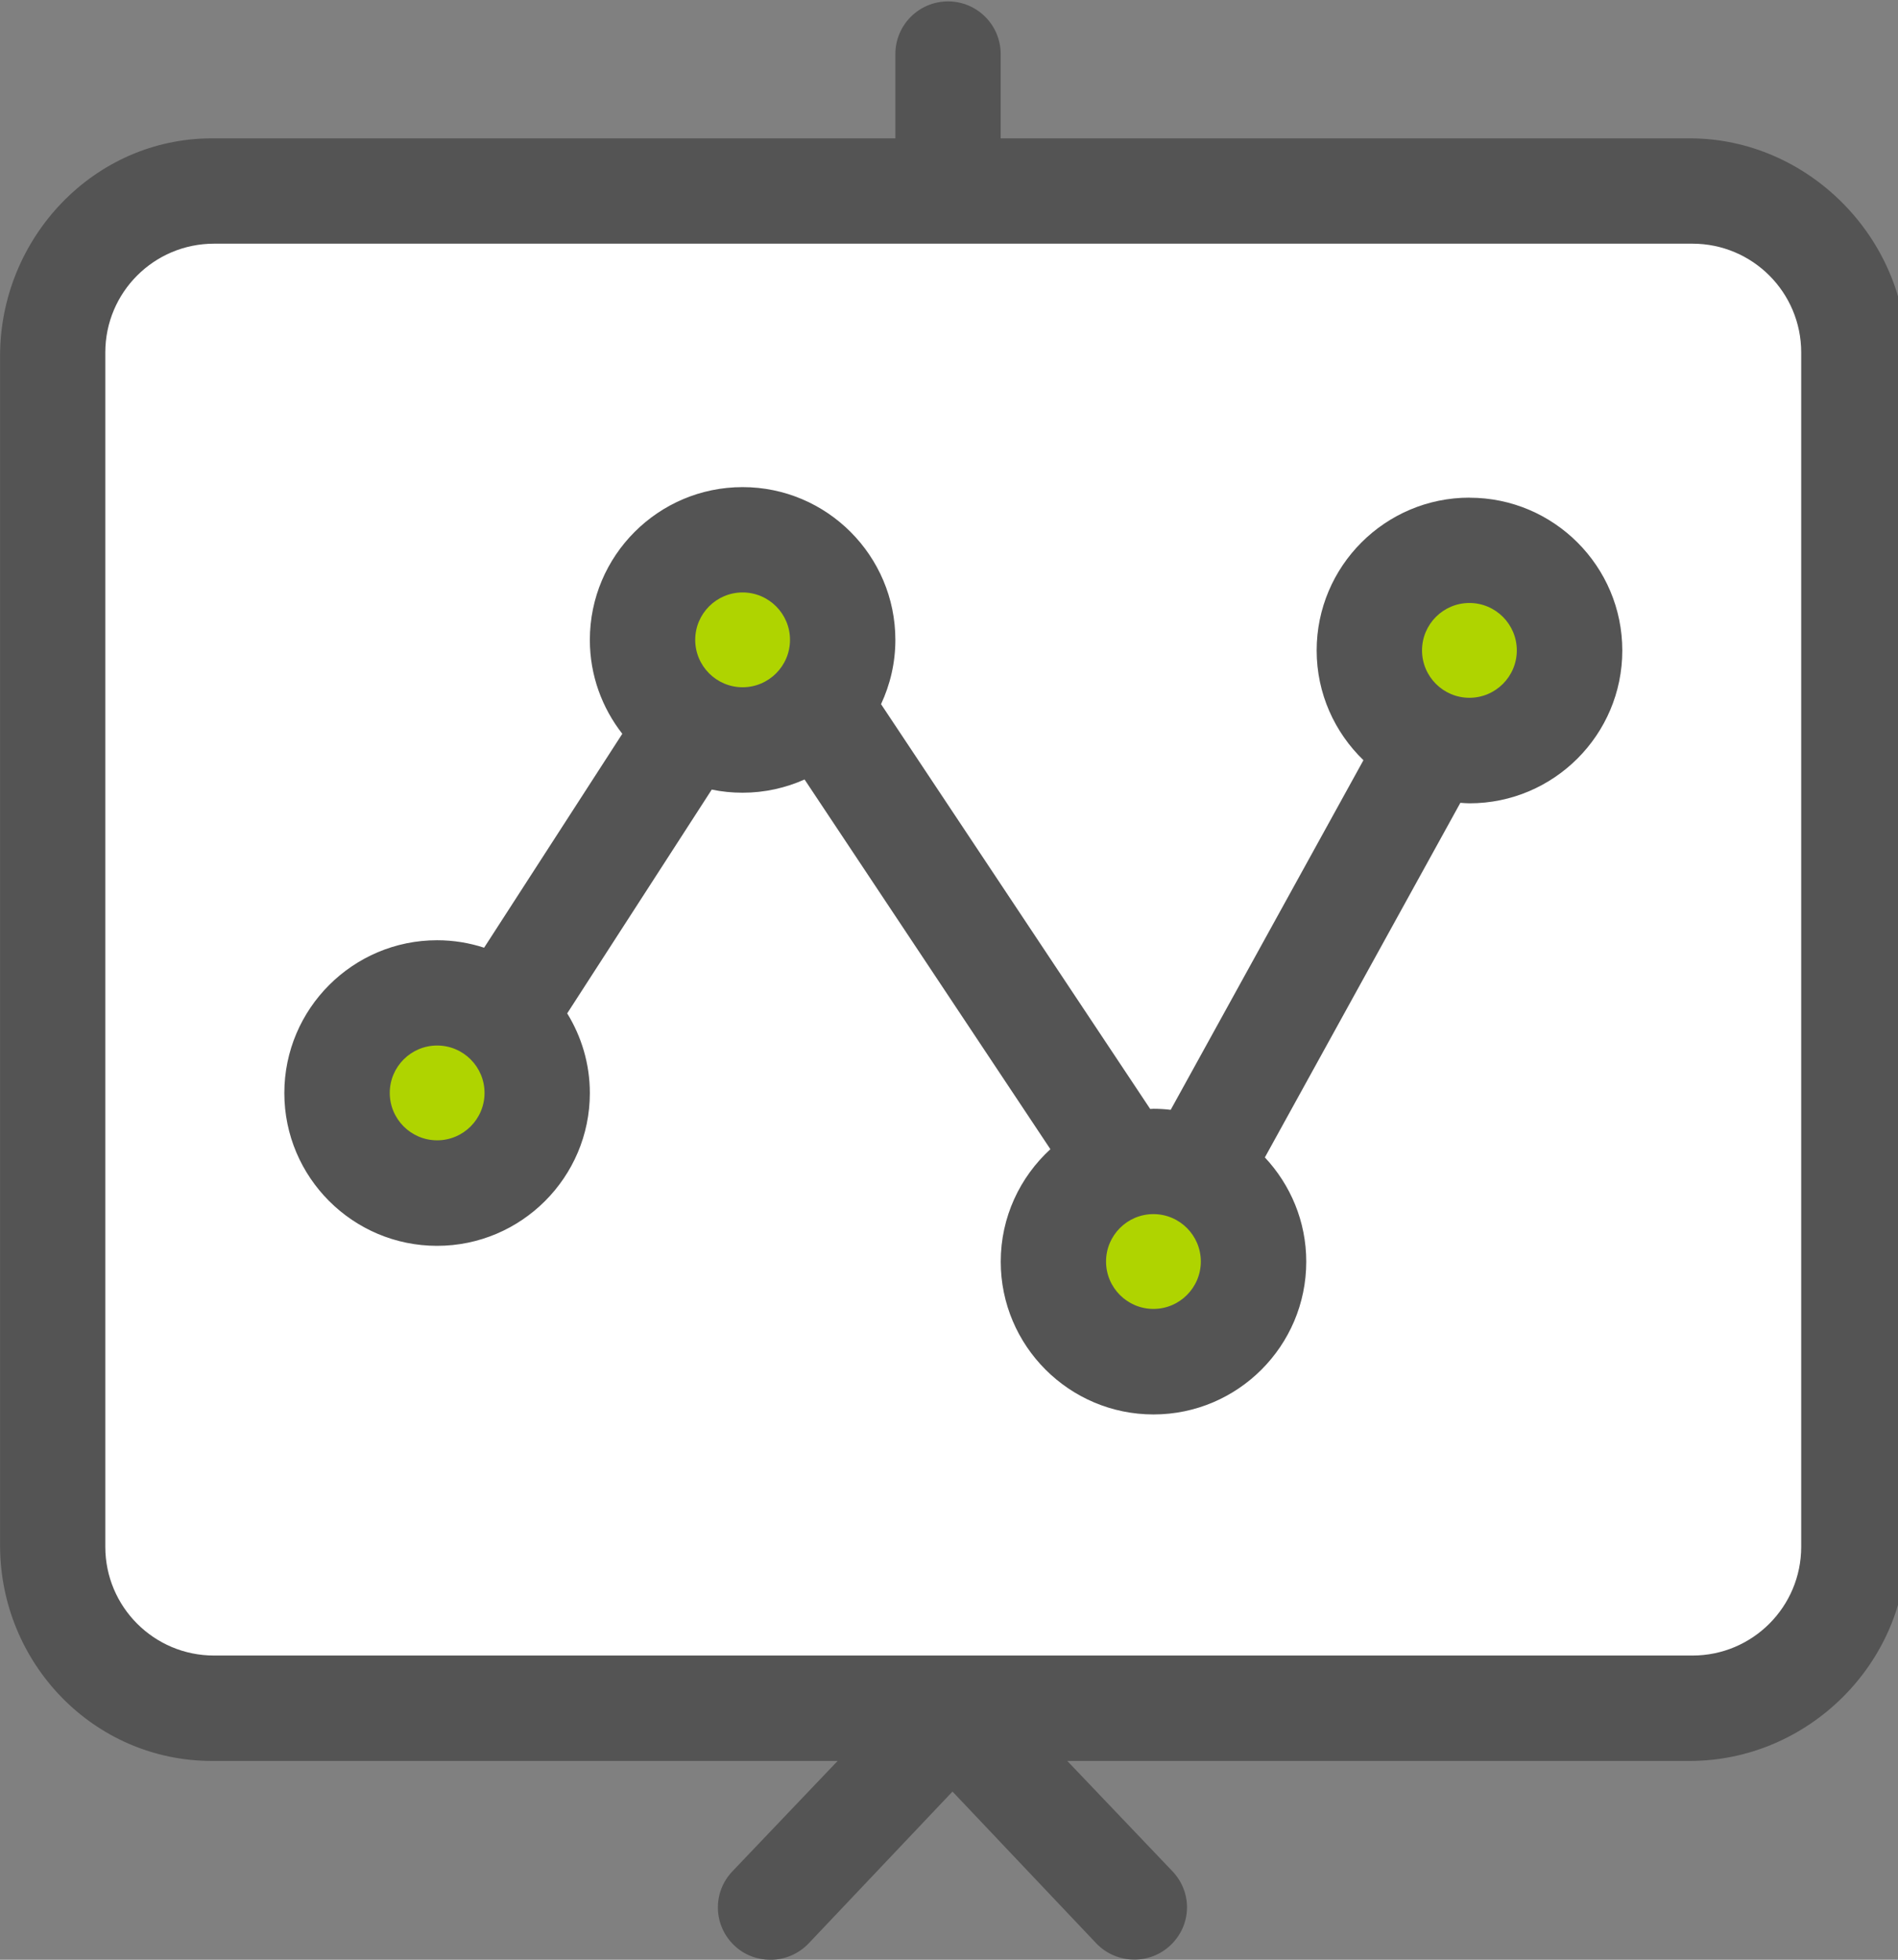 <?xml version="1.0" encoding="utf-8"?>
<!-- Generated by IcoMoon.io -->
<!DOCTYPE svg PUBLIC "-//W3C//DTD SVG 1.1//EN" "http://www.w3.org/Graphics/SVG/1.1/DTD/svg11.dtd">
<svg version="1.1" xmlns="http://www.w3.org/2000/svg" xmlns:xlink="http://www.w3.org/1999/xlink" width="31" height="32" viewBox="0 0 31 32">
<rect x="0" y="0" width="31" height="32" fill="#808080" stroke="none"/>
<path fill="#fff" d="M27.599 27.869h-24.138c-1.456 0-2.636-1.18-2.636-2.636v-19.419c0-1.456 1.18-2.636 2.636-2.636h24.138c1.456 0 2.636 1.18 2.636 2.636v19.419c0 1.456-1.18 2.636-2.636 2.636z"></path>
<path fill="#545454" d="M29.419 25.257c0 0.981-0.795 1.776-1.776 1.776h-24.147c-0.981 0-1.776-0.795-1.776-1.776v-19.502c0-0.981 0.795-1.776 1.776-1.776h24.147c0.981 0 1.776 0.795 1.776 1.776v19.502zM27.599 2.259h-11.255v-1.376c0-0.475-0.385-0.86-0.86-0.86s-0.86 0.385-0.86 0.86v1.376h-11.163c-1.928 0-3.46 1.627-3.46 3.555v19.419c0 1.928 1.532 3.521 3.46 3.521h10.22l-1.72 1.804c-0.327 0.345-0.312 0.883 0.033 1.21 0.166 0.158 0.379 0.233 0.591 0.233 0.228 0 0.456-0.092 0.625-0.27l2.347-2.477 2.346 2.476c0.169 0.178 0.397 0.268 0.625 0.268 0.212 0 0.425-0.078 0.591-0.236 0.345-0.327 0.359-0.859 0.033-1.204l-1.72-1.804h10.168c1.928 0 3.541-1.593 3.541-3.521v-19.419c0-1.928-1.613-3.555-3.541-3.555v0z"></path>
<path fill="#afd400" d="M8.774 17.846c0 0.903-0.732 1.634-1.634 1.634s-1.634-0.732-1.634-1.634c0-0.903 0.732-1.634 1.634-1.634s1.634 0.732 1.634 1.634z"></path>
<path fill="#afd400" d="M13.763 10.448c0 0.903-0.732 1.634-1.634 1.634s-1.634-0.732-1.634-1.634c0-0.903 0.732-1.634 1.634-1.634s1.634 0.732 1.634 1.634z"></path>
<path fill="#afd400" d="M20.473 20.599c0 0.903-0.732 1.634-1.634 1.634s-1.634-0.732-1.634-1.634c0-0.903 0.732-1.634 1.634-1.634s1.634 0.732 1.634 1.634z"></path>
<path fill="#afd400" d="M25.634 10.62c0 0.903-0.732 1.634-1.634 1.634s-1.634-0.732-1.634-1.634c0-0.903 0.732-1.634 1.634-1.634s1.634 0.732 1.634 1.634z"></path>
<path fill="#545454" d="M24 11.394c-0.427 0-0.774-0.347-0.774-0.774s0.347-0.774 0.774-0.774c0.427 0 0.774 0.347 0.774 0.774s-0.347 0.774-0.774 0.774zM18.839 21.373c-0.427 0-0.774-0.347-0.774-0.774s0.347-0.774 0.774-0.774c0.427 0 0.774 0.347 0.774 0.774s-0.347 0.774-0.774 0.774zM11.355 10.448c0-0.427 0.347-0.774 0.774-0.774s0.774 0.347 0.774 0.774c0 0.427-0.347 0.774-0.774 0.774s-0.774-0.347-0.774-0.774zM7.14 18.62c-0.427 0-0.774-0.347-0.774-0.774s0.347-0.774 0.774-0.774c0.427 0 0.774 0.347 0.774 0.774s-0.347 0.774-0.774 0.774zM24 8.126c-1.375 0-2.495 1.119-2.495 2.495 0 0.703 0.294 1.338 0.764 1.792l-3.148 5.709c-0.093-0.011-0.187-0.017-0.282-0.017-0.018 0-0.035 0.002-0.053 0.003l-4.396-6.61c0.149-0.319 0.234-0.674 0.234-1.049 0-1.375-1.119-2.495-2.495-2.495s-2.495 1.119-2.495 2.495c0 0.578 0.199 1.109 0.53 1.533l-2.257 3.493c-0.242-0.079-0.5-0.122-0.768-0.122-1.375 0-2.495 1.119-2.495 2.495s1.119 2.495 2.495 2.495c1.375 0 2.495-1.119 2.495-2.495 0-0.477-0.137-0.922-0.37-1.301l2.361-3.654c0.163 0.034 0.332 0.051 0.504 0.051 0.36 0 0.702-0.078 1.012-0.216l4.015 6.037c-0.497 0.456-0.811 1.109-0.811 1.836 0 1.375 1.119 2.495 2.495 2.495s2.495-1.119 2.495-2.495c0-0.658-0.258-1.255-0.676-1.702l3.193-5.79c0.050 0.003 0.099 0.008 0.15 0.008 1.375 0 2.495-1.119 2.495-2.495s-1.119-2.495-2.495-2.495z"></path>
</svg>
